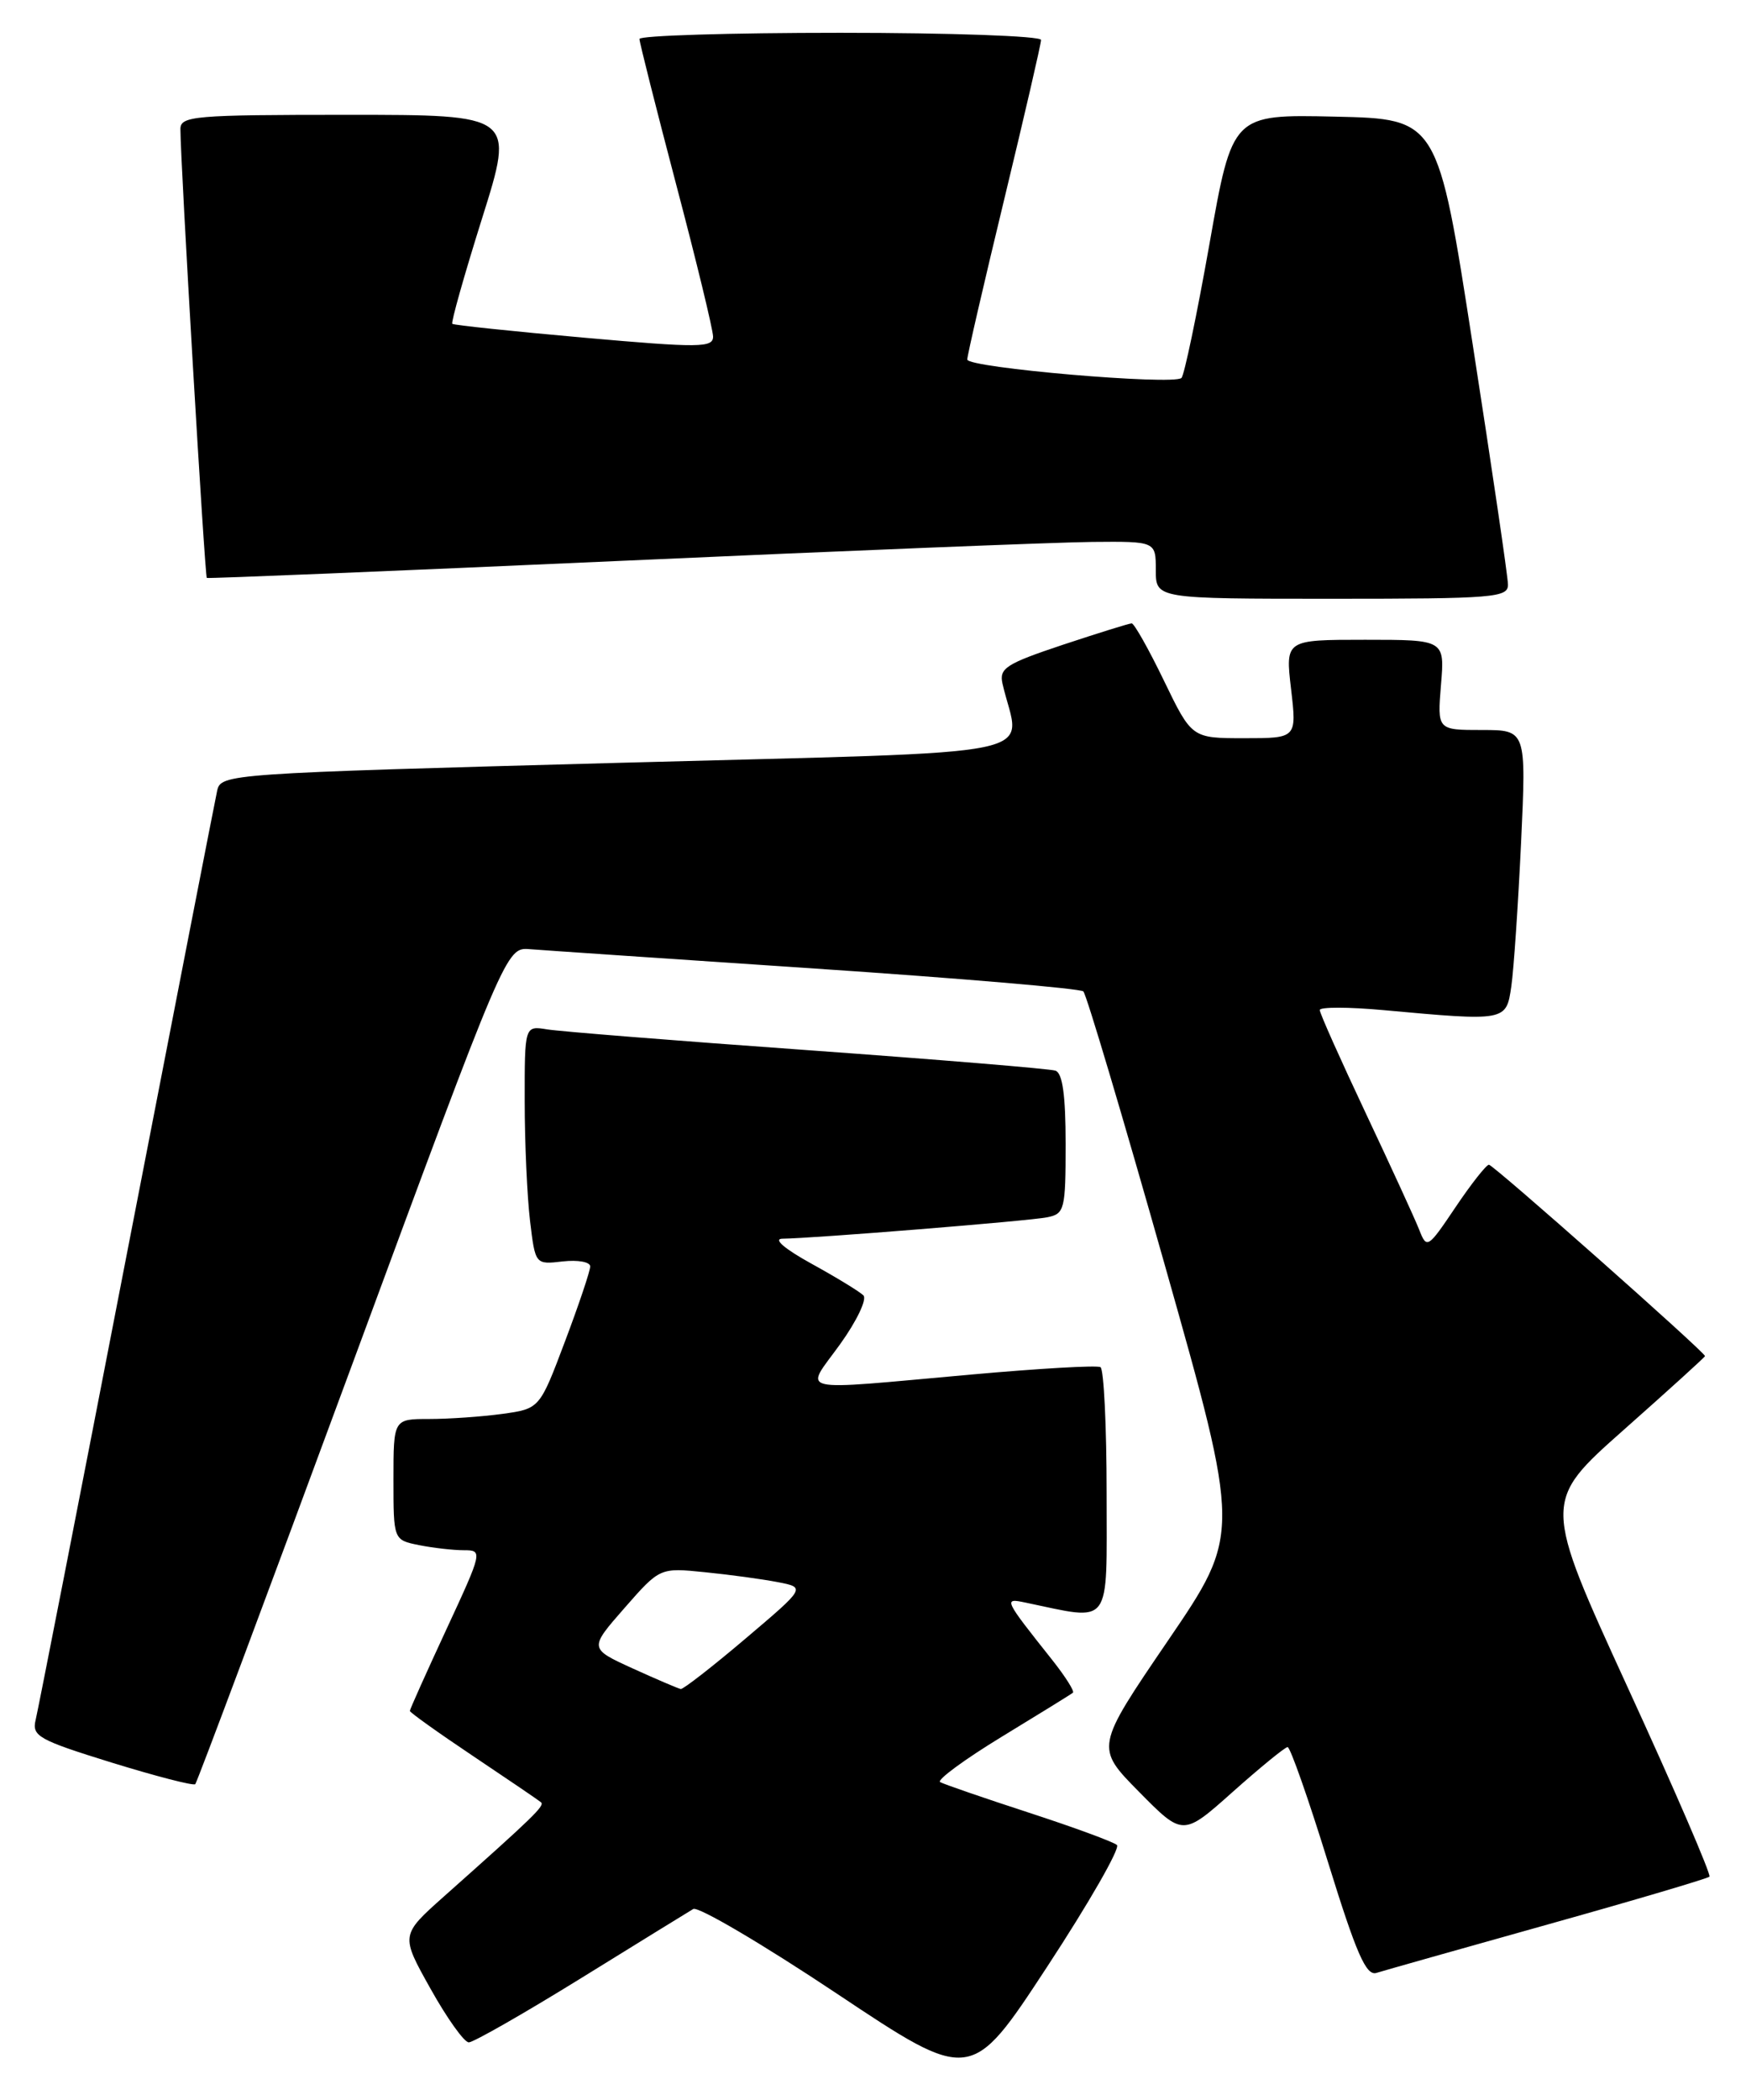 <?xml version="1.0" encoding="UTF-8" standalone="no"?>
<!DOCTYPE svg PUBLIC "-//W3C//DTD SVG 1.1//EN" "http://www.w3.org/Graphics/SVG/1.1/DTD/svg11.dtd" >
<svg xmlns="http://www.w3.org/2000/svg" xmlns:xlink="http://www.w3.org/1999/xlink" version="1.1" viewBox="0 0 213 256">
 <g >
 <path fill="currentColor"
d=" M 136.26 224.94 C 135.84 224.56 131.00 222.78 125.50 220.99 C 120.00 219.20 115.14 217.52 114.69 217.27 C 114.25 217.02 117.63 214.53 122.19 211.75 C 126.76 208.97 130.68 206.55 130.89 206.37 C 131.10 206.20 129.98 204.42 128.39 202.41 C 122.43 194.91 122.39 194.82 125.09 195.38 C 135.76 197.60 135.00 198.62 135.00 182.10 C 135.00 173.86 134.66 166.92 134.25 166.68 C 133.84 166.43 126.75 166.84 118.50 167.58 C 96.46 169.55 98.14 169.93 102.49 163.88 C 104.51 161.07 105.79 158.39 105.33 157.93 C 104.87 157.47 102.02 155.73 99.00 154.07 C 95.70 152.25 94.28 151.03 95.45 151.02 C 99.18 150.98 125.52 148.86 127.75 148.41 C 129.87 147.99 130.00 147.48 130.00 139.45 C 130.00 133.52 129.62 130.81 128.75 130.53 C 128.06 130.30 114.45 129.18 98.50 128.03 C 82.55 126.89 68.26 125.75 66.75 125.50 C 64.00 125.05 64.00 125.05 64.01 134.28 C 64.01 139.35 64.31 145.90 64.66 148.84 C 65.30 154.18 65.30 154.18 68.65 153.79 C 70.49 153.58 72.00 153.85 72.00 154.40 C 72.00 154.95 70.61 159.08 68.91 163.58 C 65.83 171.75 65.83 171.75 61.27 172.38 C 58.77 172.72 54.76 173.00 52.36 173.00 C 48.00 173.00 48.00 173.00 48.00 180.38 C 48.00 187.75 48.00 187.75 51.13 188.38 C 52.84 188.72 55.30 189.00 56.59 189.00 C 58.90 189.00 58.87 189.14 54.47 198.62 C 52.01 203.92 50.00 208.40 50.00 208.59 C 50.00 208.78 53.49 211.27 57.75 214.12 C 62.01 216.97 65.72 219.49 66.00 219.73 C 66.48 220.15 65.13 221.46 54.16 231.21 C 48.86 235.93 48.86 235.93 52.52 242.46 C 54.53 246.06 56.63 249.00 57.19 249.00 C 57.75 249.00 63.90 245.49 70.86 241.19 C 77.81 236.89 83.98 233.09 84.57 232.74 C 85.16 232.39 93.03 237.02 102.05 243.03 C 118.45 253.96 118.45 253.96 127.74 239.79 C 132.85 232.00 136.68 225.32 136.26 224.94 Z  M 188.80 234.63 C 199.42 231.66 208.30 229.03 208.54 228.80 C 208.77 228.56 204.29 218.18 198.57 205.73 C 188.19 183.09 188.19 183.09 198.09 174.32 C 203.54 169.49 208.00 165.45 208.00 165.33 C 208.00 164.86 182.18 142.00 181.64 142.00 C 181.32 142.00 179.48 144.33 177.57 147.17 C 174.17 152.22 174.06 152.29 173.13 149.92 C 172.61 148.59 169.66 142.18 166.59 135.67 C 163.52 129.16 161.00 123.53 161.00 123.14 C 161.00 122.76 164.49 122.76 168.75 123.15 C 183.76 124.52 183.75 124.52 184.37 120.25 C 184.67 118.19 185.20 110.31 185.56 102.75 C 186.20 89.00 186.20 89.00 180.77 89.00 C 175.34 89.00 175.34 89.00 175.79 83.50 C 176.25 78.00 176.25 78.00 166.53 78.00 C 156.80 78.00 156.80 78.00 157.50 84.00 C 158.20 90.00 158.20 90.00 151.79 90.00 C 145.39 90.00 145.39 90.00 142.00 83.00 C 140.14 79.15 138.36 76.00 138.06 76.00 C 137.76 76.00 133.98 77.18 129.66 78.61 C 122.71 80.93 121.87 81.47 122.30 83.36 C 124.41 92.59 129.57 91.53 75.57 93.00 C 27.59 94.30 26.95 94.35 26.49 96.41 C 26.24 97.56 21.27 123.02 15.45 153.00 C 9.64 182.98 4.64 208.48 4.35 209.68 C 3.87 211.66 4.68 212.12 13.62 214.89 C 19.01 216.55 23.59 217.74 23.82 217.52 C 24.04 217.30 32.66 194.25 42.98 166.31 C 61.75 115.50 61.75 115.50 64.62 115.72 C 66.21 115.85 81.90 116.91 99.50 118.09 C 117.10 119.27 131.80 120.52 132.16 120.87 C 132.53 121.21 137.00 136.23 142.10 154.24 C 151.37 186.99 151.37 186.99 142.49 200.01 C 133.61 213.04 133.61 213.04 138.96 218.46 C 144.31 223.88 144.31 223.88 150.41 218.44 C 153.76 215.46 156.76 213.01 157.08 213.00 C 157.40 213.00 159.62 219.31 162.00 227.01 C 165.47 238.21 166.66 240.93 167.92 240.53 C 168.79 240.26 178.19 237.60 188.80 234.63 Z  M 183.96 71.25 C 183.95 70.29 182.01 57.12 179.66 42.00 C 175.40 14.50 175.40 14.50 162.87 14.22 C 150.34 13.94 150.34 13.94 147.55 29.72 C 146.01 38.40 144.47 45.76 144.13 46.08 C 143.13 47.00 118.00 44.84 118.00 43.83 C 118.00 43.33 120.03 34.56 122.50 24.34 C 124.97 14.11 127.00 5.36 127.00 4.87 C 127.00 4.39 115.97 4.00 102.50 4.00 C 89.03 4.00 78.00 4.34 78.01 4.75 C 78.01 5.16 80.03 13.15 82.49 22.50 C 84.96 31.85 86.98 40.19 86.99 41.03 C 87.00 42.40 85.34 42.42 71.25 41.17 C 62.59 40.40 55.35 39.64 55.18 39.48 C 55.00 39.32 56.64 33.52 58.82 26.59 C 62.78 14.00 62.78 14.00 42.39 14.00 C 23.64 14.00 22.00 14.14 22.01 15.75 C 22.02 19.96 24.99 70.31 25.23 70.46 C 25.38 70.55 48.00 69.62 75.50 68.39 C 103.00 67.15 128.99 66.11 133.25 66.07 C 141.00 66.00 141.00 66.00 141.00 69.50 C 141.00 73.00 141.00 73.00 162.50 73.00 C 182.32 73.00 184.00 72.86 183.96 71.25 Z  M 77.18 203.41 C 71.86 200.98 71.86 200.98 76.18 196.05 C 80.50 191.12 80.50 191.12 86.00 191.68 C 89.03 191.98 93.03 192.53 94.89 192.89 C 98.29 193.55 98.29 193.55 90.95 199.77 C 86.91 203.20 83.35 205.96 83.05 205.92 C 82.75 205.87 80.11 204.74 77.18 203.41 Z "/>
</g>
</svg>